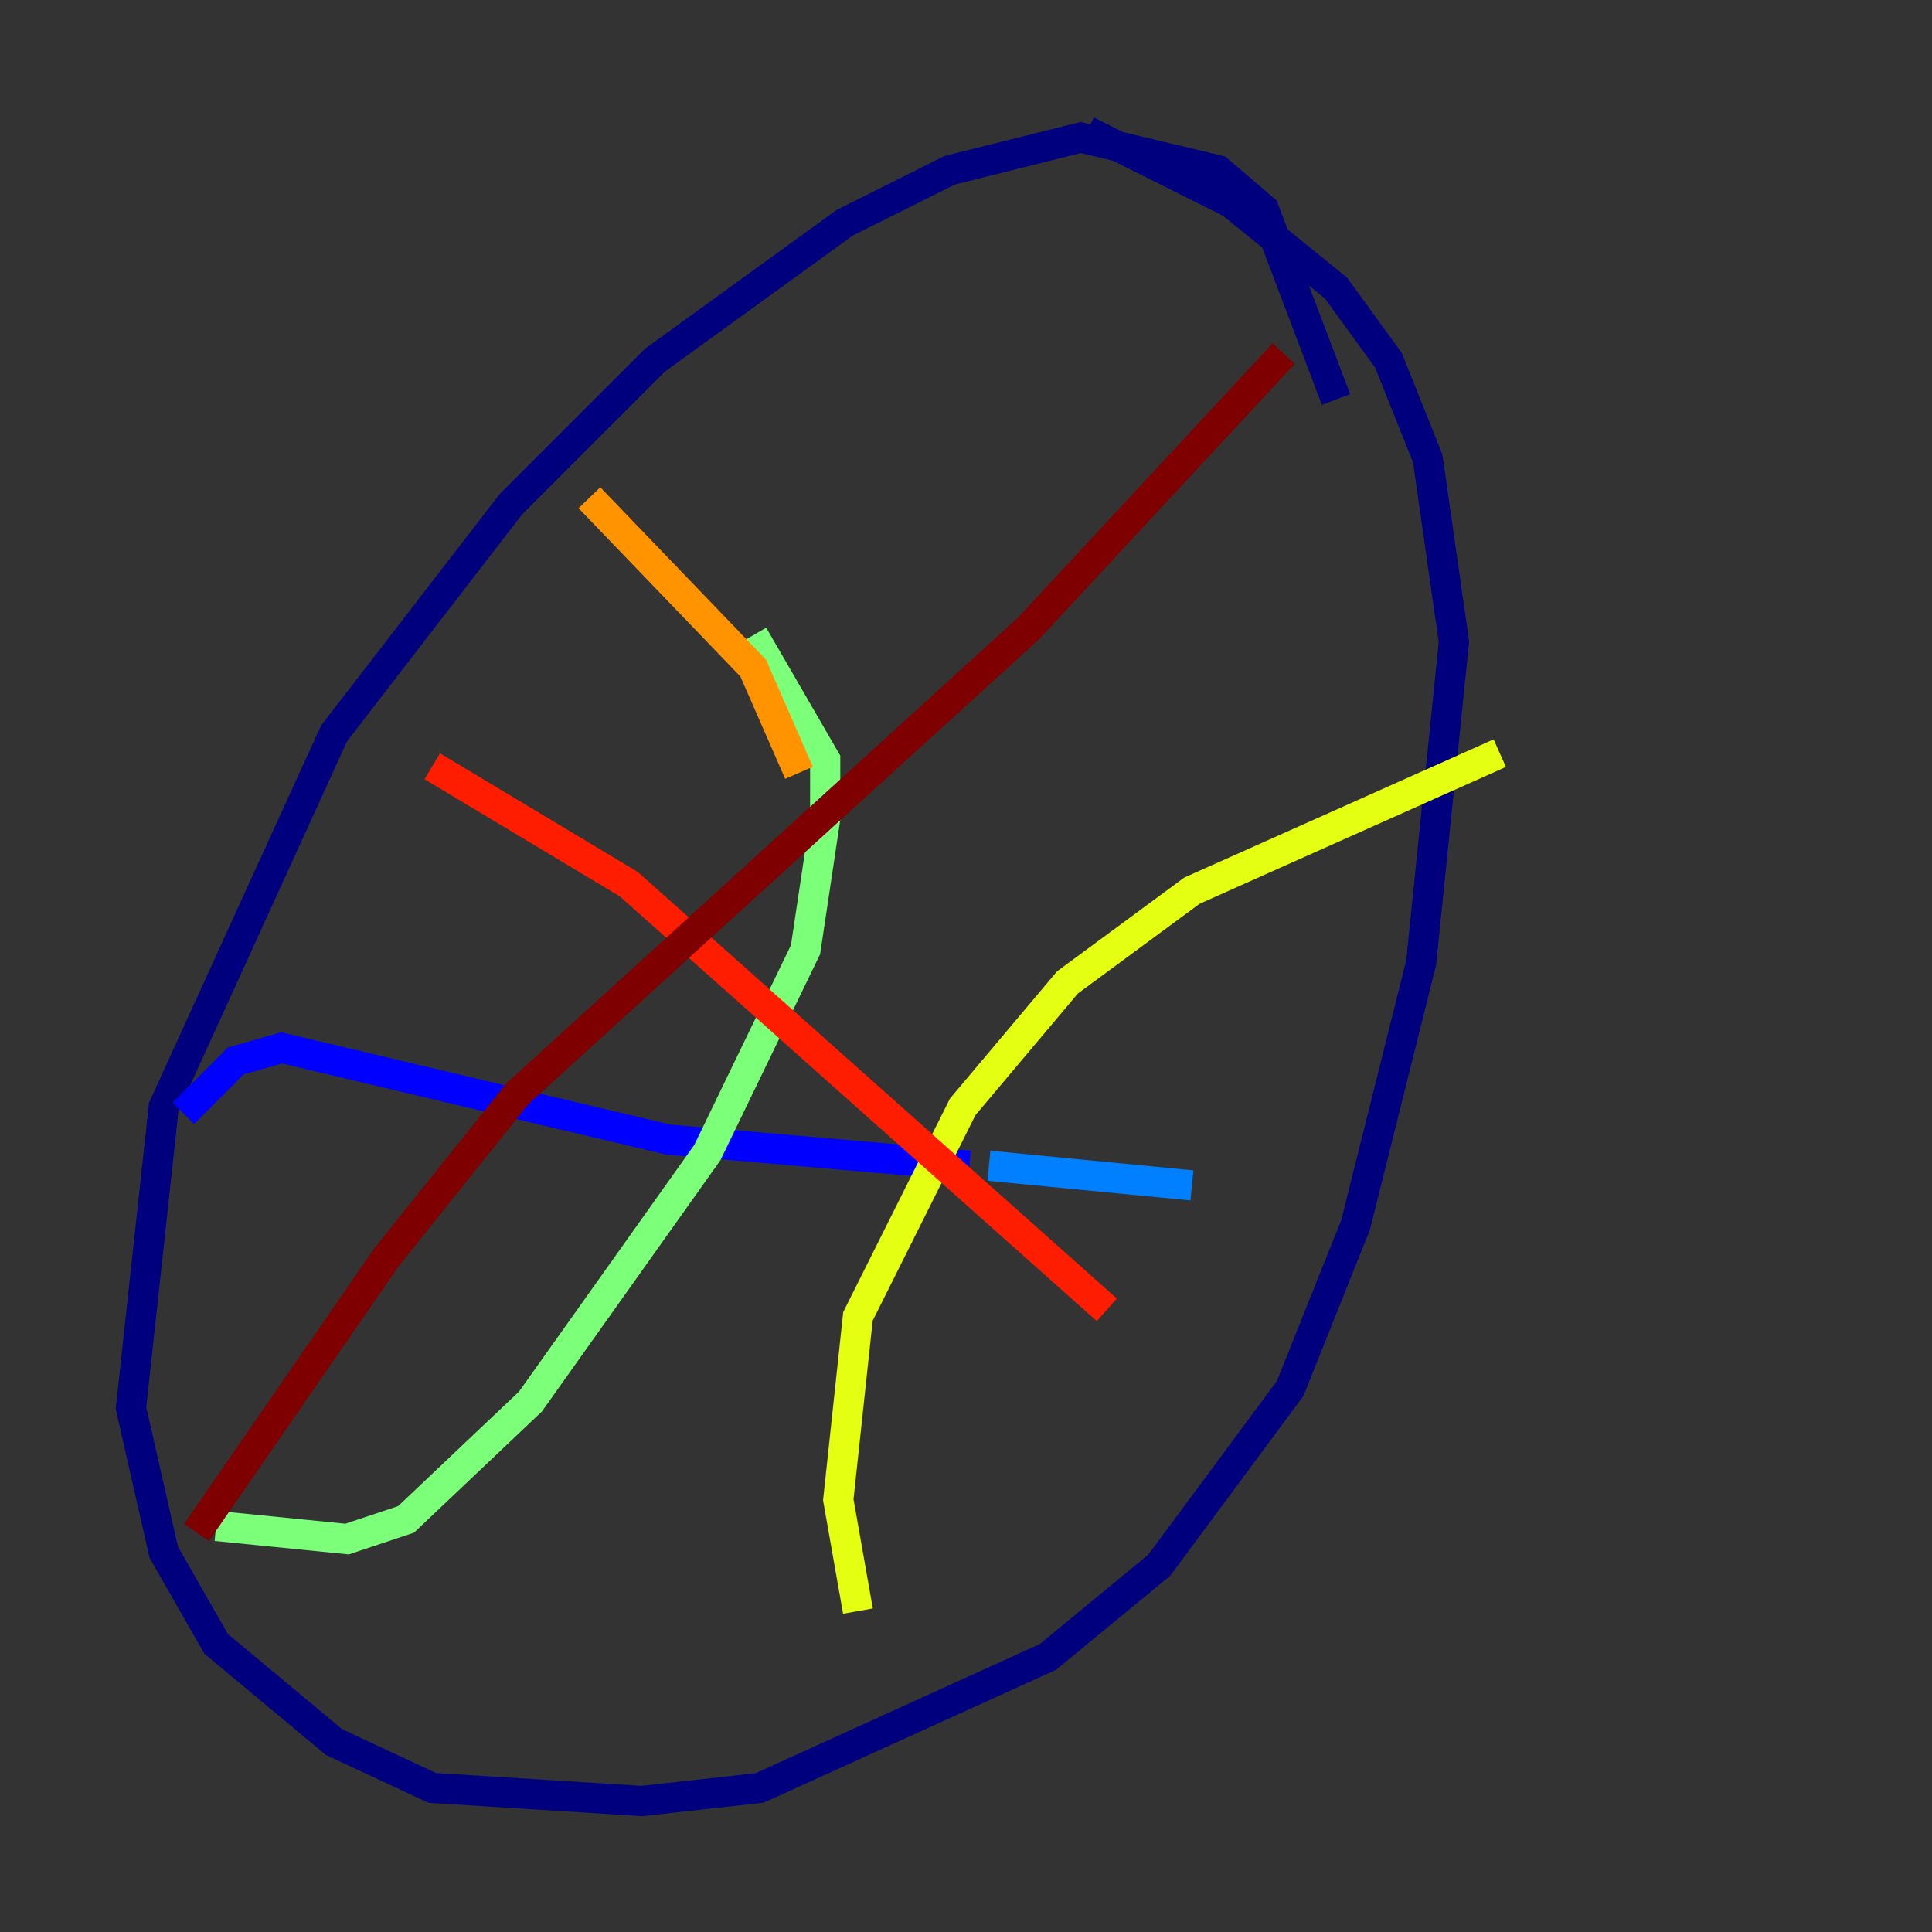 <?xml version="1.0" encoding="utf-8" ?>
<svg baseProfile="tiny" height="128" version="1.2" viewBox="0,0,128,128" width="128" xmlns="http://www.w3.org/2000/svg" xmlns:ev="http://www.w3.org/2001/xml-events" xmlns:xlink="http://www.w3.org/1999/xlink"><rect x="0" y="0" width="128" height="128" fill="#333333" stroke="none"/><defs /><polyline fill="none" points="88.515,26.468 83.742,13.885 80.705,11.281 71.593,9.112 62.915,11.281 55.973,14.752 43.39,23.864 33.844,33.41 22.129,48.597 10.848,73.329 8.678,93.288 10.848,102.834 14.319,108.909 22.129,115.417 28.637,118.454 42.522,119.322 50.332,118.454 69.424,109.776 76.8,103.702 85.478,91.986 89.817,81.139 94.156,63.783 96.325,42.522 94.59,30.373 91.986,23.864 88.515,19.091 81.573,13.451 72.027,8.678" stroke="#00007f" stroke-width="2" /><polyline fill="none" points="12.149,73.763 15.62,70.291 18.658,69.424 44.258,75.498 64.217,77.234" stroke="#0000ff" stroke-width="2" /><polyline fill="none" points="65.519,77.234 78.969,78.536" stroke="#0080ff" stroke-width="2" /><polyline fill="none" points="20.393,98.929 20.393,98.929" stroke="#15ffe1" stroke-width="2" /><polyline fill="none" points="14.319,101.098 22.997,101.966 26.902,100.664 35.146,92.854 46.861,76.366 53.37,62.915 54.671,54.237 54.671,50.332 49.898,42.088" stroke="#7cff79" stroke-width="2" /><polyline fill="none" points="56.841,106.739 55.539,99.363 56.841,87.214 63.783,73.329 70.725,65.085 78.969,59.01 99.363,49.898" stroke="#e4ff12" stroke-width="2" /><polyline fill="none" points="52.936,51.2 49.898,44.258 39.051,32.976" stroke="#ff9400" stroke-width="2" /><polyline fill="none" points="28.637,50.766 41.654,58.576 73.329,86.78" stroke="#ff1d00" stroke-width="2" /><polyline fill="none" points="13.017,101.532 25.6,83.308 34.278,72.461 68.122,41.654 85.044,23.43" stroke="#7f0000" stroke-width="2" /></svg>